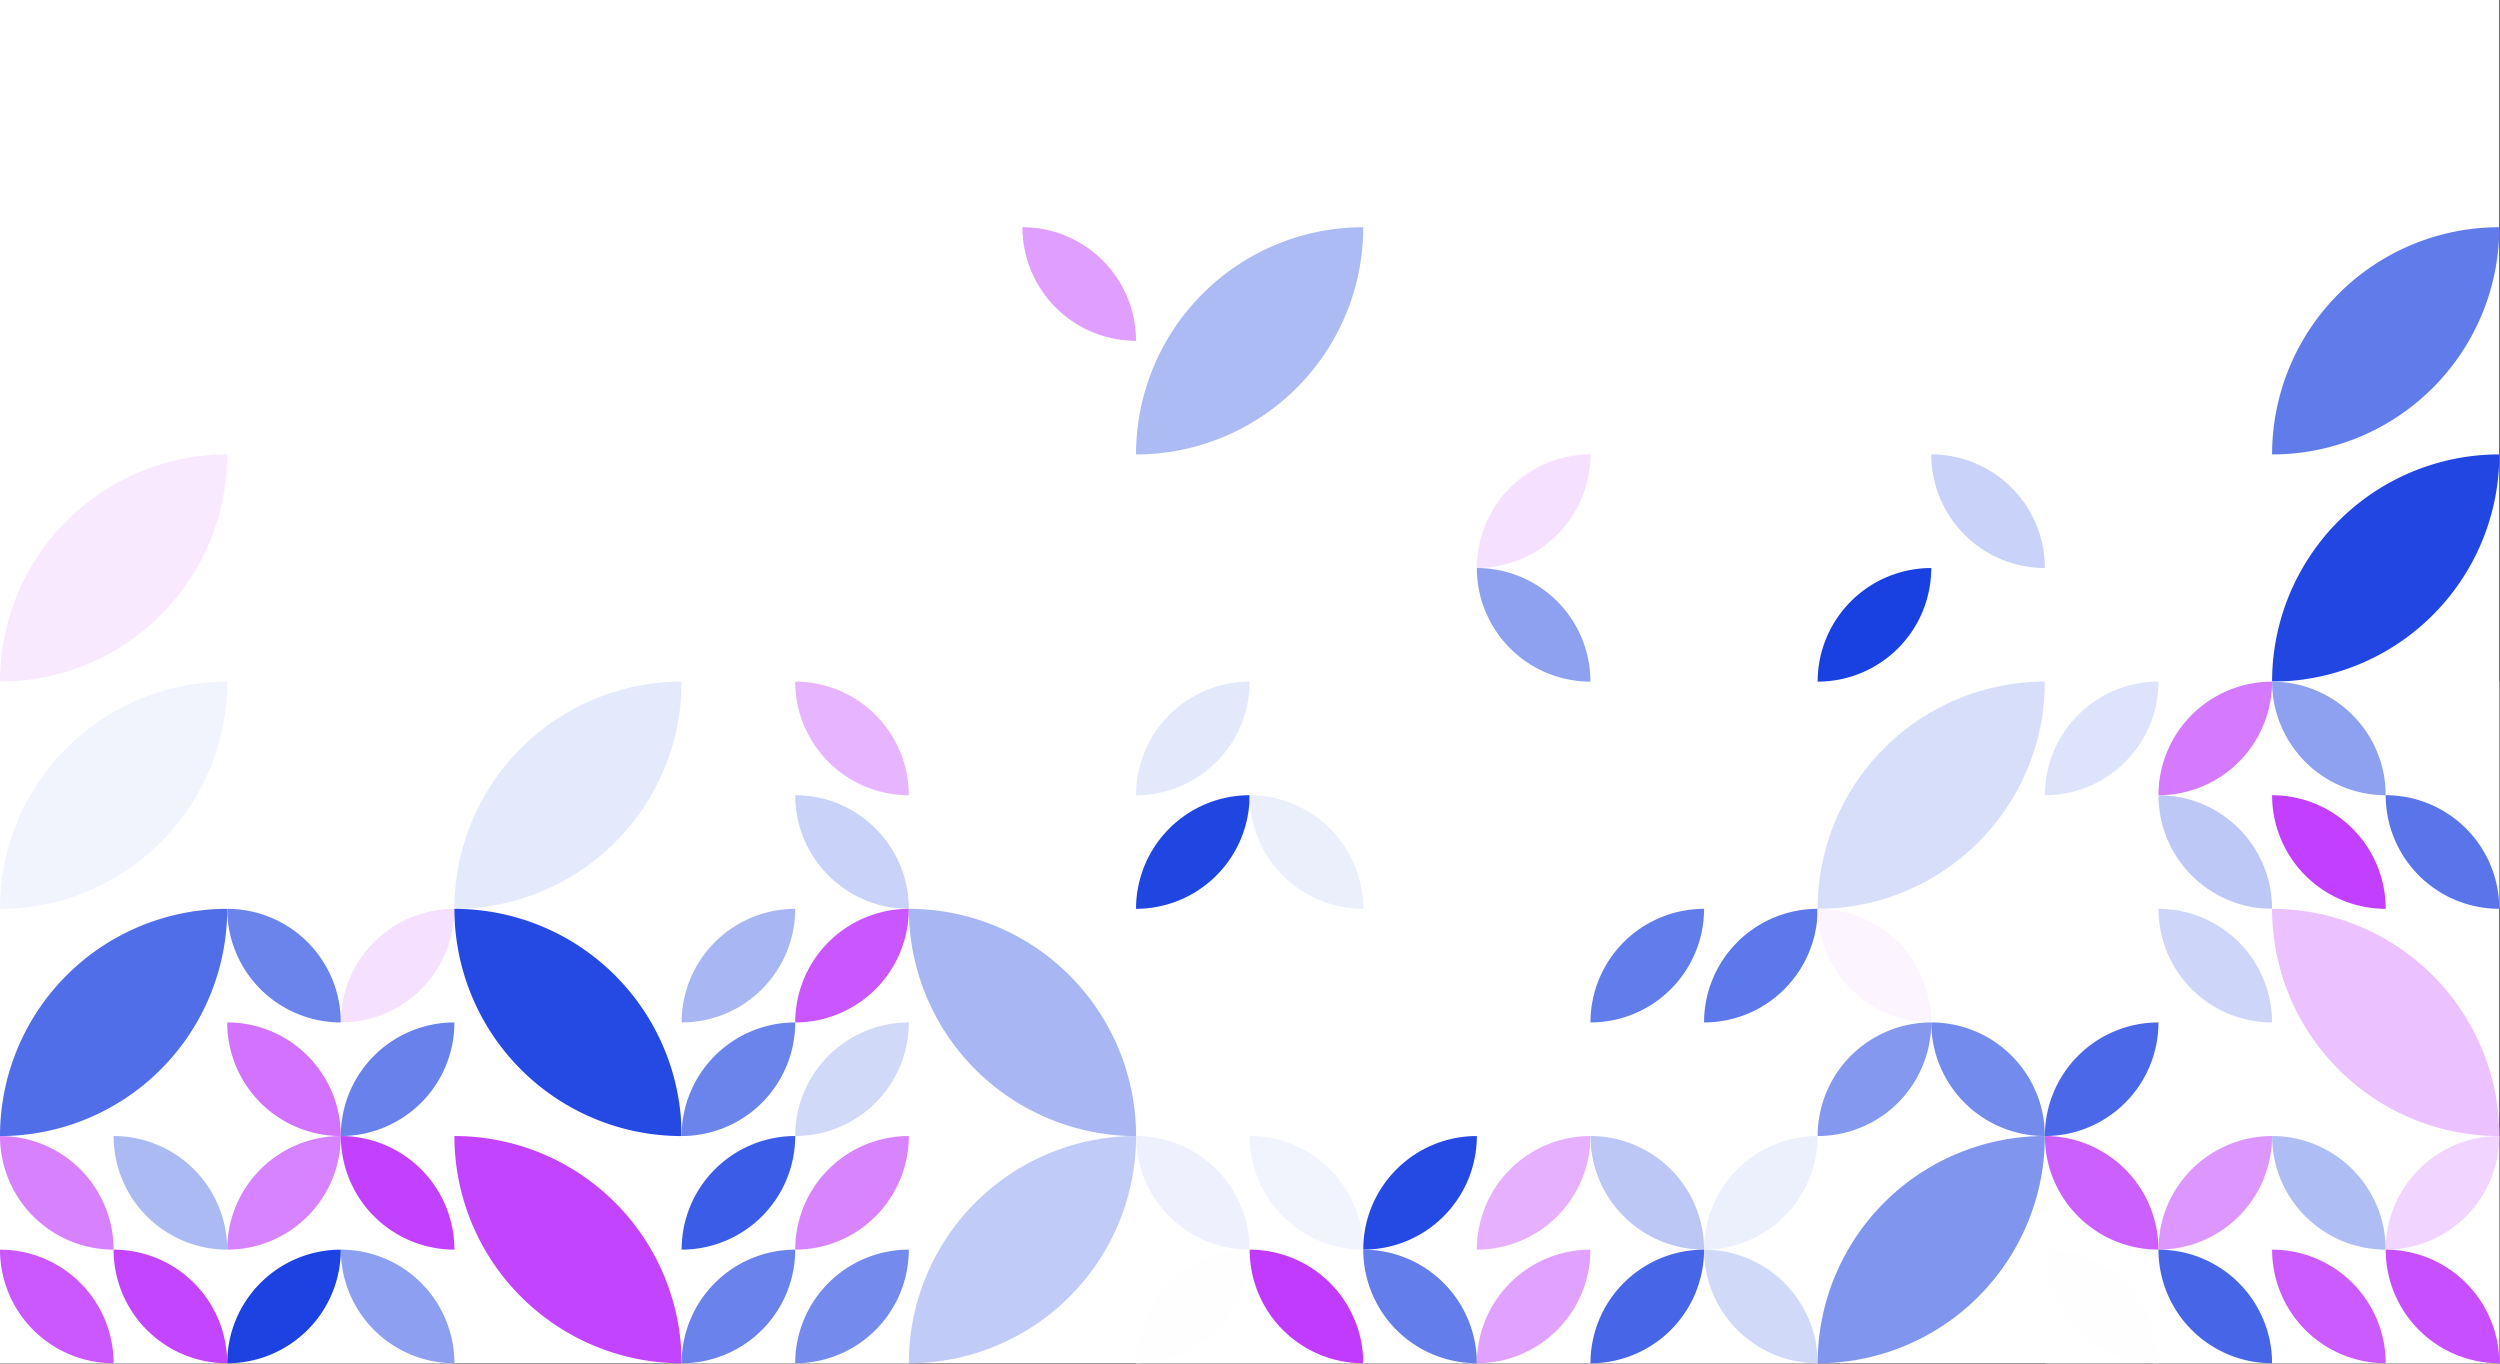 <?xml version="1.0" standalone="no"?><svg xmlns:xlink="http://www.w3.org/1999/xlink" xmlns="http://www.w3.org/2000/svg" viewBox="0 0 1000 545.458" preserveAspectRatio="xMaxYMax slice"><rect x="0" y="0" width="1000" height="545.458" fill="#333333" stroke="none"/><g transform="scale(1.148)"><rect x="0" y="0" width="870.833" height="475" fill="#ffffff"/><rect x="316.667" y="79.167" width="79.167" height="79.167" fill="#ffffff"/><path d="M 356.25 79.17 A 39.58 39.58 0 0 1  395.83 118.75 L 356.25 79.17 A 39.58 39.58 0 0 0 395.83 118.75" fill="#e09fff"/><path d="M 395.83 158.34 A 79.17 79.17 0 0 1  475 79.17 L 395.83 158.34 A 79.17 79.17 0 0 0 475 79.17" fill="#adbbf4"/><path d="M 791.67 158.34 A 79.17 79.17 0 0 1  870.84 79.17 L 791.67 158.34 A 79.17 79.17 0 0 0 870.84 79.17" fill="#607bea"/><path d="M 0 237.5 A 79.17 79.17 0 0 1  79.17 158.33 L 0 237.5 A 79.17 79.17 0 0 0 79.17 158.33" fill="#f8e9ff"/><rect x="475" y="158.333" width="79.167" height="79.167" fill="#ffffff"/><path d="M 514.58 197.91 A 39.58 39.58 0 0 1  554.16 158.33 L 514.58 197.91 A 39.58 39.58 0 0 0 554.16 158.33" fill="#f5e0ff"/><path d="M 514.58 197.92 A 39.58 39.58 0 0 1  554.16 237.5 L 514.58 197.92 A 39.58 39.58 0 0 0 554.16 237.5" fill="#8ea1f0"/><rect x="633.333" y="158.333" width="79.167" height="79.167" fill="#ffffff"/><path d="M 672.92 158.33 A 39.58 39.58 0 0 1  712.5 197.91 L 672.92 158.33 A 39.58 39.58 0 0 0 712.5 197.91" fill="#c9d2f8"/><path d="M 633.33 237.5 A 39.58 39.58 0 0 1  672.91 197.92 L 633.33 237.5 A 39.58 39.58 0 0 0 672.91 197.92" fill="#1940e1"/><path d="M 791.67 237.5 A 79.17 79.17 0 0 1  870.84 158.33 L 791.67 237.5 A 79.17 79.17 0 0 0 870.84 158.33" fill="#2146e2"/><path d="M 0 316.67 A 79.17 79.17 0 0 1  79.17 237.5 L 0 316.67 A 79.17 79.17 0 0 0 79.17 237.5" fill="#f1f3fd"/><path d="M 158.33 316.67 A 79.17 79.17 0 0 1  237.5 237.5 L 158.33 316.67 A 79.17 79.17 0 0 0 237.5 237.5" fill="#e4e9fc"/><rect x="237.5" y="237.5" width="79.167" height="79.167" fill="#ffffff"/><path d="M 277.08 237.5 A 39.58 39.58 0 0 1  316.66 277.08 L 277.08 237.5 A 39.58 39.58 0 0 0 316.66 277.08" fill="#e7b5ff"/><path d="M 277.08 277.08 A 39.58 39.58 0 0 1  316.66 316.66 L 277.08 277.08 A 39.58 39.58 0 0 0 316.66 316.66" fill="#c9d2f8"/><rect x="395.833" y="237.5" width="79.167" height="79.167" fill="#ffffff"/><path d="M 395.83 277.08 A 39.58 39.58 0 0 1  435.41 237.5 L 395.83 277.08 A 39.58 39.58 0 0 0 435.41 237.5" fill="#e3e8fb"/><path d="M 395.83 316.66 A 39.58 39.58 0 0 1  435.41 277.08 L 395.83 316.66 A 39.58 39.58 0 0 0 435.41 277.08" fill="#2046e2"/><path d="M 435.42 277.08 A 39.58 39.58 0 0 1  475 316.66 L 435.42 277.08 A 39.58 39.58 0 0 0 475 316.66" fill="#ebeffc"/><path d="M 633.33 316.67 A 79.17 79.17 0 0 1  712.5 237.5 L 633.33 316.67 A 79.17 79.17 0 0 0 712.5 237.5" fill="#d7defa"/><rect x="712.5" y="237.5" width="79.167" height="79.167" fill="#ffffff"/><path d="M 712.5 277.08 A 39.58 39.58 0 0 1  752.08 237.5 L 712.5 277.08 A 39.58 39.58 0 0 0 752.08 237.5" fill="#dde3fb"/><path d="M 752.08 277.08 A 39.58 39.58 0 0 1  791.66 237.5 L 752.08 277.08 A 39.58 39.58 0 0 0 791.66 237.5" fill="#d57aff"/><path d="M 752.08 277.08 A 39.58 39.58 0 0 1  791.66 316.66 L 752.08 277.08 A 39.58 39.58 0 0 0 791.66 316.66" fill="#bdc8f6"/><rect x="791.667" y="237.5" width="79.167" height="79.167" fill="#ffffff"/><path d="M 791.67 237.5 A 39.58 39.58 0 0 1  831.25 277.08 L 791.67 237.5 A 39.58 39.58 0 0 0 831.25 277.08" fill="#8ea1f0"/><path d="M 791.67 277.08 A 39.58 39.58 0 0 1  831.25 316.66 L 791.67 277.08 A 39.58 39.58 0 0 0 831.25 316.66" fill="#c23fff"/><path d="M 831.25 277.08 A 39.58 39.58 0 0 1  870.83 316.66 L 831.25 277.08 A 39.58 39.58 0 0 0 870.83 316.66" fill="#5975e9"/><path d="M 0 395.84 A 79.17 79.17 0 0 1  79.17 316.67 L 0 395.84 A 79.17 79.17 0 0 0 79.17 316.67" fill="#506ee8"/><rect x="79.167" y="316.667" width="79.167" height="79.167" fill="#ffffff"/><path d="M 79.17 316.67 A 39.58 39.58 0 0 1  118.75 356.25 L 79.17 316.67 A 39.58 39.58 0 0 0 118.75 356.25" fill="#6b84ec"/><path d="M 118.75 356.25 A 39.58 39.58 0 0 1  158.33 316.67 L 118.75 356.25 A 39.58 39.58 0 0 0 158.33 316.67" fill="#f5e0ff"/><path d="M 79.17 356.25 A 39.58 39.58 0 0 1  118.75 395.83 L 79.17 356.25 A 39.58 39.58 0 0 0 118.75 395.83" fill="#d272ff"/><path d="M 118.75 395.83 A 39.58 39.58 0 0 1  158.33 356.25 L 118.75 395.83 A 39.58 39.58 0 0 0 158.33 356.25" fill="#6881eb"/><path d="M 158.33 316.67 A 79.17 79.17 0 0 1  237.5 395.84 L 158.33 316.67 A 79.17 79.17 0 0 0 237.5 395.84" fill="#254ae3"/><rect x="237.5" y="316.667" width="79.167" height="79.167" fill="#ffffff"/><path d="M 237.5 356.25 A 39.58 39.58 0 0 1  277.08 316.67 L 237.5 356.25 A 39.58 39.58 0 0 0 277.08 316.67" fill="#a8b7f4"/><path d="M 277.08 356.25 A 39.58 39.58 0 0 1  316.66 316.67 L 277.08 356.25 A 39.58 39.58 0 0 0 316.66 316.67" fill="#c956ff"/><path d="M 237.5 395.83 A 39.58 39.58 0 0 1  277.08 356.25 L 237.5 395.83 A 39.58 39.58 0 0 0 277.08 356.25" fill="#6b84ec"/><path d="M 277.08 395.83 A 39.58 39.58 0 0 1  316.66 356.25 L 277.08 395.83 A 39.58 39.58 0 0 0 316.66 356.25" fill="#d1d9f9"/><path d="M 316.67 316.67 A 79.17 79.17 0 0 1  395.84 395.84 L 316.67 316.67 A 79.17 79.17 0 0 0 395.84 395.84" fill="#a8b6f4"/><rect x="554.167" y="316.667" width="79.167" height="79.167" fill="#ffffff"/><path d="M 554.17 356.25 A 39.58 39.58 0 0 1  593.75 316.67 L 554.17 356.25 A 39.58 39.58 0 0 0 593.75 316.67" fill="#617ceb"/><path d="M 593.75 356.25 A 39.58 39.58 0 0 1  633.33 316.67 L 593.75 356.25 A 39.58 39.58 0 0 0 633.33 316.67" fill="#5c78ea"/><rect x="633.333" y="316.667" width="79.167" height="79.167" fill="#ffffff"/><path d="M 633.33 316.67 A 39.58 39.58 0 0 1  672.91 356.25 L 633.33 316.67 A 39.58 39.58 0 0 0 672.91 356.25" fill="#fcf4ff"/><path d="M 633.33 395.83 A 39.58 39.58 0 0 1  672.91 356.25 L 633.33 395.83 A 39.58 39.58 0 0 0 672.91 356.25" fill="#8498ef"/><path d="M 672.92 356.25 A 39.58 39.58 0 0 1  712.5 395.83 L 672.92 356.25 A 39.58 39.58 0 0 0 712.5 395.83" fill="#738bed"/><rect x="712.5" y="316.667" width="79.167" height="79.167" fill="#ffffff"/><path d="M 752.08 316.67 A 39.58 39.58 0 0 1  791.66 356.25 L 752.08 316.67 A 39.58 39.58 0 0 0 791.66 356.25" fill="#cdd6f9"/><path d="M 712.5 395.83 A 39.58 39.58 0 0 1  752.08 356.25 L 712.5 395.83 A 39.58 39.58 0 0 0 752.08 356.25" fill="#4a68e7"/><path d="M 791.67 316.67 A 79.17 79.17 0 0 1  870.84 395.84 L 791.67 316.67 A 79.17 79.17 0 0 0 870.84 395.84" fill="#ebc1ff"/><rect x="0" y="395.833" width="79.167" height="79.167" fill="#ffffff"/><path d="M 0 395.83 A 39.58 39.58 0 0 1  39.58 435.41 L 0 395.83 A 39.58 39.58 0 0 0 39.58 435.41" fill="#d781ff"/><path d="M 39.58 395.83 A 39.58 39.58 0 0 1  79.16 435.41 L 39.58 395.83 A 39.58 39.58 0 0 0 79.16 435.41" fill="#acbaf4"/><path d="M 0 435.42 A 39.58 39.58 0 0 1  39.58 475 L 0 435.42 A 39.58 39.58 0 0 0 39.58 475" fill="#ca57ff"/><path d="M 39.58 435.42 A 39.58 39.58 0 0 1  79.16 475 L 39.58 435.42 A 39.58 39.58 0 0 0 79.16 475" fill="#c445ff"/><rect x="79.167" y="395.833" width="79.167" height="79.167" fill="#ffffff"/><path d="M 79.17 435.41 A 39.58 39.58 0 0 1  118.75 395.83 L 79.17 435.41 A 39.58 39.58 0 0 0 118.75 395.83" fill="#d782ff"/><path d="M 118.75 395.83 A 39.58 39.58 0 0 1  158.33 435.41 L 118.75 395.83 A 39.58 39.58 0 0 0 158.33 435.41" fill="#c241ff"/><path d="M 79.17 475 A 39.58 39.58 0 0 1  118.75 435.42 L 79.17 475 A 39.58 39.58 0 0 0 118.75 435.42" fill="#1c42e1"/><path d="M 118.75 435.42 A 39.58 39.58 0 0 1  158.33 475 L 118.75 435.42 A 39.58 39.58 0 0 0 158.33 475" fill="#8c9ff0"/><path d="M 158.33 395.83 A 79.17 79.17 0 0 1  237.5 475 L 158.33 395.83 A 79.17 79.17 0 0 0 237.5 475" fill="#c344ff"/><rect x="237.5" y="395.833" width="79.167" height="79.167" fill="#ffffff"/><path d="M 237.5 435.41 A 39.58 39.58 0 0 1  277.08 395.83 L 237.5 435.41 A 39.58 39.58 0 0 0 277.08 395.83" fill="#3b5ce6"/><path d="M 277.08 435.41 A 39.58 39.58 0 0 1  316.66 395.83 L 277.08 435.41 A 39.58 39.58 0 0 0 316.66 395.83" fill="#d884ff"/><path d="M 237.5 475 A 39.58 39.58 0 0 1  277.08 435.42 L 237.5 475 A 39.58 39.58 0 0 0 277.08 435.42" fill="#6a83ec"/><path d="M 277.08 475 A 39.58 39.58 0 0 1  316.66 435.42 L 277.08 475 A 39.58 39.58 0 0 0 316.66 435.42" fill="#748bed"/><path d="M 316.67 475 A 79.17 79.17 0 0 1  395.84 395.83 L 316.67 475 A 79.17 79.17 0 0 0 395.84 395.83" fill="#c0cbf7"/><rect x="395.833" y="395.833" width="79.167" height="79.167" fill="#ffffff"/><path d="M 395.83 395.83 A 39.58 39.58 0 0 1  435.41 435.41 L 395.83 395.83 A 39.58 39.58 0 0 0 435.41 435.41" fill="#eef1fd"/><path d="M 435.42 395.83 A 39.58 39.58 0 0 1  475 435.41 L 435.42 395.83 A 39.58 39.58 0 0 0 475 435.41" fill="#f1f4fd"/><path d="M 395.83 475 A 39.58 39.58 0 0 1  435.41 435.42 L 395.83 475 A 39.58 39.58 0 0 0 435.41 435.42" fill="#fefdff"/><path d="M 435.42 435.42 A 39.58 39.58 0 0 1  475 475 L 435.42 435.42 A 39.58 39.58 0 0 0 475 475" fill="#c13bff"/><rect x="475" y="395.833" width="79.167" height="79.167" fill="#ffffff"/><path d="M 475 435.41 A 39.58 39.58 0 0 1  514.58 395.83 L 475 435.41 A 39.58 39.58 0 0 0 514.58 395.83" fill="#2549e3"/><path d="M 514.58 435.41 A 39.58 39.58 0 0 1  554.16 395.83 L 514.58 435.41 A 39.58 39.58 0 0 0 554.16 395.83" fill="#e6b0ff"/><path d="M 475 435.42 A 39.58 39.58 0 0 1  514.58 475 L 475 435.42 A 39.58 39.58 0 0 0 514.58 475" fill="#637eeb"/><path d="M 514.58 475 A 39.58 39.58 0 0 1  554.16 435.42 L 514.58 475 A 39.58 39.58 0 0 0 554.16 435.42" fill="#e1a2ff"/><rect x="554.167" y="395.833" width="79.167" height="79.167" fill="#ffffff"/><path d="M 554.17 395.83 A 39.58 39.58 0 0 1  593.75 435.41 L 554.17 395.83 A 39.58 39.58 0 0 0 593.75 435.41" fill="#bcc7f6"/><path d="M 593.75 435.41 A 39.58 39.58 0 0 1  633.33 395.83 L 593.75 435.41 A 39.58 39.58 0 0 0 633.33 395.83" fill="#eceffc"/><path d="M 554.17 475 A 39.58 39.58 0 0 1  593.75 435.42 L 554.17 475 A 39.58 39.58 0 0 0 593.75 435.42" fill="#4766e7"/><path d="M 593.75 435.42 A 39.58 39.58 0 0 1  633.33 475 L 593.75 435.42 A 39.58 39.58 0 0 0 633.33 475" fill="#d1d9f9"/><path d="M 633.33 475 A 79.17 79.17 0 0 1  712.5 395.83 L 633.33 475 A 79.17 79.17 0 0 0 712.5 395.83" fill="#8095ee"/><rect x="712.5" y="395.833" width="79.167" height="79.167" fill="#ffffff"/><path d="M 712.5 395.83 A 39.58 39.58 0 0 1  752.08 435.41 L 712.5 395.83 A 39.58 39.58 0 0 0 752.08 435.41" fill="#cc60ff"/><path d="M 752.08 435.41 A 39.58 39.58 0 0 1  791.66 395.83 L 752.08 435.41 A 39.58 39.58 0 0 0 791.66 395.83" fill="#de96ff"/><path d="M 712.5 435.42 A 39.58 39.58 0 0 1  752.08 475 L 712.5 435.42 A 39.58 39.58 0 0 0 752.08 475" fill="#fefdff"/><path d="M 752.08 435.42 A 39.58 39.58 0 0 1  791.66 475 L 752.08 435.42 A 39.58 39.58 0 0 0 791.66 475" fill="#4766e7"/><rect x="791.667" y="395.833" width="79.167" height="79.167" fill="#ffffff"/><path d="M 791.67 395.83 A 39.58 39.58 0 0 1  831.25 435.41 L 791.67 395.83 A 39.58 39.58 0 0 0 831.25 435.41" fill="#afbdf5"/><path d="M 831.25 435.41 A 39.58 39.58 0 0 1  870.83 395.83 L 831.25 435.41 A 39.58 39.58 0 0 0 870.83 395.83" fill="#f1d4ff"/><path d="M 791.67 435.42 A 39.58 39.58 0 0 1  831.25 475 L 791.67 435.42 A 39.58 39.58 0 0 0 831.25 475" fill="#cb5bff"/><path d="M 831.25 435.42 A 39.58 39.58 0 0 1  870.83 475 L 831.25 435.42 A 39.58 39.58 0 0 0 870.83 475" fill="#c74fff"/></g></svg>